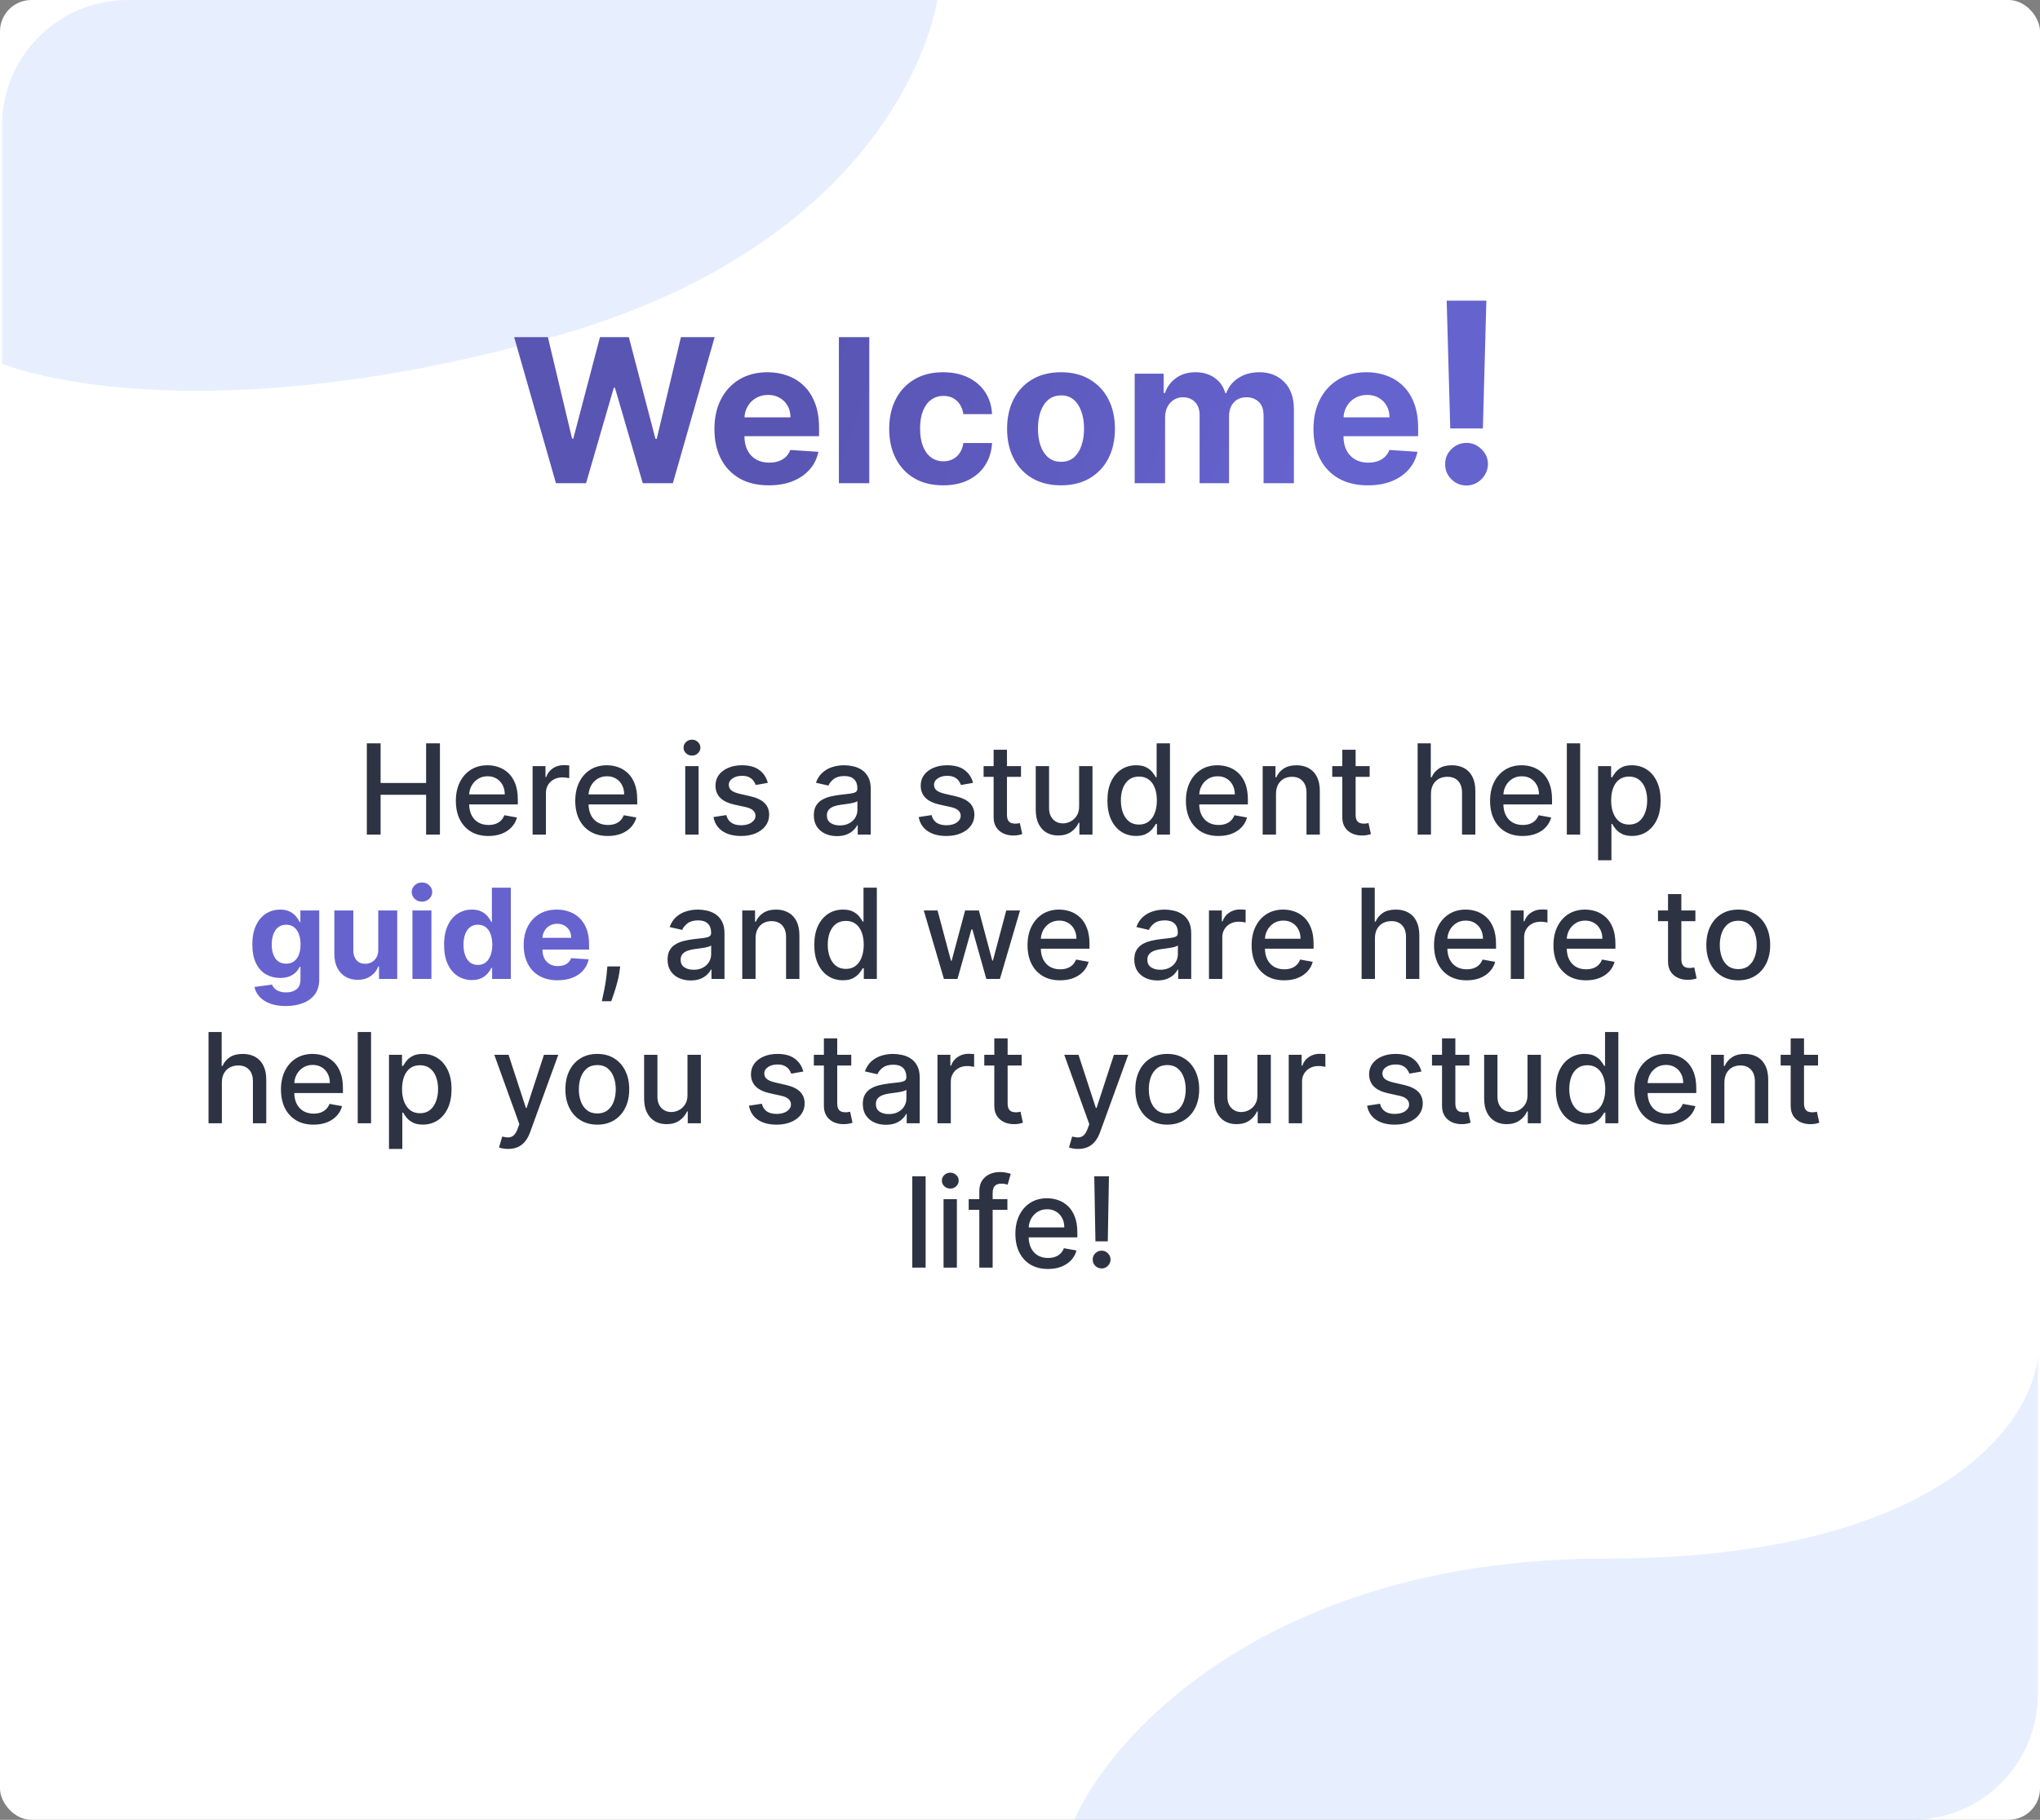 <svg width="325" height="290" viewBox="0 0 325 290" fill="none" xmlns="http://www.w3.org/2000/svg">
<rect x="0" y="0" width="325" height="290" fill="#808080" stroke="none"/>
<rect width="325" height="290" rx="5" fill="white"/>
<path opacity="0.2" fill-rule="evenodd" clip-rule="evenodd" d="M324.665 270.066C324.629 281.048 315.744 289.945 304.767 290H171.145C177.237 276.125 202.685 248.375 255.738 248.375C308.791 248.375 323.795 226.792 324.665 216V270.066Z" fill="#89AFFF"/>
<path opacity="0.2" fill-rule="evenodd" clip-rule="evenodd" d="M149.339 0C147.452 10.542 135.894 40.187 88.278 53.634C42.08 66.68 11.646 62.193 0.329 57.977L0.329 20C0.329 8.954 9.284 1.09491e-05 20.329 1.00856e-05L149.339 0Z" fill="#89AFFF"/>
<path d="M88.57 77L81.911 53.727H87.286L91.138 69.898H91.332L95.582 53.727H100.184L104.422 69.932H104.627L108.479 53.727H113.854L107.195 77H102.4L97.968 61.784H97.786L93.366 77H88.57ZM122.476 77.341C120.681 77.341 119.136 76.977 117.84 76.25C116.552 75.515 115.56 74.477 114.863 73.136C114.166 71.788 113.817 70.193 113.817 68.352C113.817 66.557 114.166 64.981 114.863 63.625C115.56 62.269 116.541 61.212 117.806 60.455C119.079 59.697 120.571 59.318 122.283 59.318C123.435 59.318 124.507 59.504 125.499 59.875C126.499 60.239 127.37 60.788 128.113 61.523C128.863 62.258 129.446 63.182 129.863 64.296C130.279 65.401 130.488 66.697 130.488 68.182V69.511H115.749V66.511H125.931C125.931 65.814 125.779 65.197 125.476 64.659C125.173 64.121 124.753 63.701 124.215 63.398C123.685 63.087 123.067 62.932 122.363 62.932C121.628 62.932 120.976 63.102 120.408 63.443C119.848 63.776 119.408 64.227 119.09 64.796C118.772 65.356 118.609 65.981 118.601 66.671V69.523C118.601 70.386 118.761 71.133 119.079 71.761C119.404 72.39 119.863 72.875 120.454 73.216C121.045 73.557 121.745 73.727 122.556 73.727C123.094 73.727 123.586 73.651 124.033 73.5C124.48 73.349 124.863 73.121 125.181 72.818C125.499 72.515 125.742 72.144 125.908 71.704L130.386 72C130.158 73.076 129.692 74.015 128.988 74.818C128.291 75.614 127.389 76.235 126.283 76.682C125.185 77.121 123.916 77.341 122.476 77.341ZM138.488 53.727V77H133.647V53.727H138.488ZM150.252 77.341C148.464 77.341 146.926 76.962 145.638 76.204C144.358 75.439 143.373 74.379 142.684 73.023C142.002 71.667 141.661 70.106 141.661 68.341C141.661 66.553 142.006 64.985 142.695 63.636C143.392 62.28 144.381 61.224 145.661 60.466C146.941 59.701 148.464 59.318 150.229 59.318C151.752 59.318 153.085 59.595 154.229 60.148C155.373 60.701 156.279 61.477 156.945 62.477C157.612 63.477 157.979 64.651 158.047 66H153.479C153.35 65.129 153.01 64.428 152.457 63.898C151.911 63.36 151.195 63.091 150.309 63.091C149.559 63.091 148.904 63.295 148.343 63.705C147.79 64.106 147.358 64.693 147.047 65.466C146.737 66.239 146.582 67.174 146.582 68.273C146.582 69.386 146.733 70.333 147.036 71.114C147.347 71.894 147.782 72.489 148.343 72.898C148.904 73.307 149.559 73.511 150.309 73.511C150.862 73.511 151.358 73.398 151.797 73.171C152.244 72.943 152.612 72.614 152.9 72.182C153.195 71.742 153.388 71.216 153.479 70.602H158.047C157.972 71.936 157.608 73.11 156.957 74.125C156.313 75.133 155.422 75.921 154.286 76.489C153.15 77.057 151.805 77.341 150.252 77.341ZM169.033 77.341C167.268 77.341 165.742 76.966 164.454 76.216C163.173 75.458 162.185 74.405 161.488 73.057C160.791 71.701 160.442 70.129 160.442 68.341C160.442 66.538 160.791 64.962 161.488 63.614C162.185 62.258 163.173 61.205 164.454 60.455C165.742 59.697 167.268 59.318 169.033 59.318C170.798 59.318 172.321 59.697 173.601 60.455C174.889 61.205 175.882 62.258 176.579 63.614C177.276 64.962 177.624 66.538 177.624 68.341C177.624 70.129 177.276 71.701 176.579 73.057C175.882 74.405 174.889 75.458 173.601 76.216C172.321 76.966 170.798 77.341 169.033 77.341ZM169.056 73.591C169.859 73.591 170.529 73.364 171.067 72.909C171.605 72.447 172.011 71.818 172.283 71.023C172.564 70.227 172.704 69.322 172.704 68.307C172.704 67.292 172.564 66.386 172.283 65.591C172.011 64.796 171.605 64.167 171.067 63.705C170.529 63.242 169.859 63.011 169.056 63.011C168.245 63.011 167.564 63.242 167.011 63.705C166.465 64.167 166.052 64.796 165.772 65.591C165.499 66.386 165.363 67.292 165.363 68.307C165.363 69.322 165.499 70.227 165.772 71.023C166.052 71.818 166.465 72.447 167.011 72.909C167.564 73.364 168.245 73.591 169.056 73.591ZM180.772 77V59.545H185.386V62.625H185.59C185.954 61.602 186.56 60.795 187.408 60.205C188.257 59.614 189.272 59.318 190.454 59.318C191.651 59.318 192.67 59.617 193.511 60.216C194.351 60.807 194.912 61.61 195.192 62.625H195.374C195.73 61.625 196.374 60.826 197.306 60.227C198.245 59.621 199.355 59.318 200.636 59.318C202.264 59.318 203.586 59.837 204.601 60.875C205.624 61.905 206.136 63.367 206.136 65.261V77H201.306V66.216C201.306 65.246 201.048 64.519 200.533 64.034C200.018 63.549 199.374 63.307 198.601 63.307C197.723 63.307 197.037 63.587 196.545 64.148C196.052 64.701 195.806 65.432 195.806 66.341V77H191.113V66.114C191.113 65.258 190.867 64.576 190.374 64.068C189.889 63.561 189.249 63.307 188.454 63.307C187.916 63.307 187.431 63.443 186.999 63.716C186.575 63.981 186.238 64.356 185.988 64.841C185.738 65.318 185.613 65.879 185.613 66.523V77H180.772ZM217.914 77.341C216.118 77.341 214.573 76.977 213.278 76.25C211.99 75.515 210.997 74.477 210.3 73.136C209.603 71.788 209.255 70.193 209.255 68.352C209.255 66.557 209.603 64.981 210.3 63.625C210.997 62.269 211.978 61.212 213.243 60.455C214.516 59.697 216.009 59.318 217.721 59.318C218.872 59.318 219.944 59.504 220.937 59.875C221.937 60.239 222.808 60.788 223.55 61.523C224.3 62.258 224.884 63.182 225.3 64.296C225.717 65.401 225.925 66.697 225.925 68.182V69.511H211.187V66.511H221.368C221.368 65.814 221.217 65.197 220.914 64.659C220.611 64.121 220.19 63.701 219.653 63.398C219.122 63.087 218.505 62.932 217.8 62.932C217.065 62.932 216.414 63.102 215.846 63.443C215.285 63.776 214.846 64.227 214.528 64.796C214.209 65.356 214.046 65.981 214.039 66.671V69.523C214.039 70.386 214.198 71.133 214.516 71.761C214.842 72.39 215.3 72.875 215.891 73.216C216.482 73.557 217.183 73.727 217.993 73.727C218.531 73.727 219.024 73.651 219.471 73.5C219.918 73.349 220.3 73.121 220.618 72.818C220.937 72.515 221.179 72.144 221.346 71.704L225.823 72C225.596 73.076 225.13 74.015 224.425 74.818C223.728 75.614 222.827 76.235 221.721 76.682C220.622 77.121 219.353 77.341 217.914 77.341ZM236.797 47.909L236.243 68.278H231.045L230.476 47.909H236.797ZM233.644 77.369C232.707 77.369 231.902 77.038 231.229 76.375C230.557 75.703 230.225 74.898 230.235 73.96C230.225 73.032 230.557 72.237 231.229 71.574C231.902 70.911 232.707 70.579 233.644 70.579C234.544 70.579 235.334 70.911 236.016 71.574C236.698 72.237 237.044 73.032 237.053 73.96C237.044 74.585 236.878 75.158 236.556 75.679C236.243 76.19 235.832 76.602 235.32 76.915C234.809 77.218 234.25 77.369 233.644 77.369Z" fill="url(#paint0_linear_879_6191)"/>
<path d="M58.44 133V118.455H60.635V124.776H67.886V118.455H70.088V133H67.886V126.658H60.635V133H58.44ZM77.815 133.22C76.74 133.22 75.815 132.991 75.038 132.531C74.266 132.067 73.67 131.416 73.249 130.578C72.832 129.735 72.624 128.748 72.624 127.616C72.624 126.499 72.832 125.514 73.249 124.662C73.67 123.81 74.257 123.144 75.01 122.666C75.767 122.188 76.653 121.949 77.666 121.949C78.282 121.949 78.878 122.051 79.456 122.254C80.034 122.458 80.552 122.777 81.011 123.213C81.471 123.649 81.833 124.214 82.098 124.911C82.363 125.602 82.496 126.442 82.496 127.432V128.185H73.824V126.594H80.415C80.415 126.035 80.301 125.54 80.074 125.109C79.847 124.674 79.527 124.33 79.115 124.08C78.708 123.829 78.23 123.703 77.68 123.703C77.084 123.703 76.563 123.85 76.118 124.143C75.677 124.432 75.337 124.811 75.095 125.28C74.858 125.744 74.74 126.248 74.74 126.793V128.036C74.74 128.765 74.868 129.385 75.124 129.896C75.384 130.408 75.746 130.798 76.21 131.068C76.674 131.333 77.216 131.466 77.837 131.466C78.239 131.466 78.606 131.409 78.938 131.295C79.269 131.177 79.555 131.002 79.797 130.77C80.038 130.538 80.223 130.251 80.351 129.911L82.361 130.273C82.2 130.865 81.911 131.383 81.494 131.828C81.082 132.268 80.564 132.612 79.939 132.858C79.319 133.099 78.611 133.22 77.815 133.22ZM84.852 133V122.091H86.904V123.824H87.018C87.217 123.237 87.567 122.775 88.069 122.439C88.576 122.098 89.149 121.928 89.788 121.928C89.921 121.928 90.077 121.932 90.257 121.942C90.441 121.951 90.586 121.963 90.69 121.977V124.009C90.605 123.985 90.453 123.959 90.235 123.93C90.018 123.897 89.8 123.881 89.582 123.881C89.08 123.881 88.633 123.987 88.24 124.2C87.851 124.409 87.544 124.7 87.316 125.074C87.089 125.443 86.975 125.865 86.975 126.338V133H84.852ZM96.839 133.22C95.764 133.22 94.838 132.991 94.062 132.531C93.29 132.067 92.693 131.416 92.272 130.578C91.855 129.735 91.647 128.748 91.647 127.616C91.647 126.499 91.855 125.514 92.272 124.662C92.693 123.81 93.281 123.144 94.033 122.666C94.791 122.188 95.676 121.949 96.69 121.949C97.305 121.949 97.902 122.051 98.479 122.254C99.057 122.458 99.576 122.777 100.035 123.213C100.494 123.649 100.856 124.214 101.121 124.911C101.387 125.602 101.519 126.442 101.519 127.432V128.185H92.847V126.594H99.438C99.438 126.035 99.325 125.54 99.097 125.109C98.87 124.674 98.55 124.33 98.138 124.08C97.731 123.829 97.253 123.703 96.704 123.703C96.107 123.703 95.586 123.85 95.141 124.143C94.701 124.432 94.36 124.811 94.119 125.28C93.882 125.744 93.763 126.248 93.763 126.793V128.036C93.763 128.765 93.891 129.385 94.147 129.896C94.407 130.408 94.77 130.798 95.234 131.068C95.698 131.333 96.24 131.466 96.86 131.466C97.263 131.466 97.629 131.409 97.961 131.295C98.292 131.177 98.579 131.002 98.82 130.77C99.062 130.538 99.246 130.251 99.374 129.911L101.384 130.273C101.223 130.865 100.934 131.383 100.518 131.828C100.106 132.268 99.587 132.612 98.962 132.858C98.342 133.099 97.634 133.22 96.839 133.22ZM109.168 133V122.091H111.292V133H109.168ZM110.241 120.408C109.871 120.408 109.554 120.285 109.289 120.038C109.029 119.787 108.898 119.489 108.898 119.143C108.898 118.793 109.029 118.495 109.289 118.249C109.554 117.998 109.871 117.872 110.241 117.872C110.61 117.872 110.925 117.998 111.185 118.249C111.45 118.495 111.583 118.793 111.583 119.143C111.583 119.489 111.45 119.787 111.185 120.038C110.925 120.285 110.61 120.408 110.241 120.408ZM122.323 124.754L120.399 125.095C120.318 124.849 120.19 124.615 120.015 124.392C119.845 124.17 119.613 123.987 119.319 123.845C119.026 123.703 118.659 123.632 118.218 123.632C117.617 123.632 117.115 123.767 116.713 124.037C116.31 124.302 116.109 124.645 116.109 125.067C116.109 125.431 116.244 125.725 116.514 125.947C116.784 126.17 117.219 126.352 117.821 126.494L119.554 126.892C120.557 127.124 121.305 127.482 121.798 127.964C122.29 128.447 122.537 129.075 122.537 129.847C122.537 130.5 122.347 131.082 121.968 131.594C121.594 132.1 121.071 132.498 120.399 132.787C119.731 133.076 118.957 133.22 118.076 133.22C116.855 133.22 115.858 132.96 115.086 132.439C114.314 131.913 113.841 131.168 113.666 130.202L115.718 129.889C115.846 130.424 116.109 130.829 116.507 131.104C116.904 131.374 117.423 131.509 118.062 131.509C118.758 131.509 119.314 131.364 119.731 131.075C120.148 130.782 120.356 130.424 120.356 130.003C120.356 129.662 120.228 129.375 119.973 129.143C119.722 128.911 119.336 128.736 118.815 128.618L116.968 128.213C115.95 127.981 115.198 127.612 114.71 127.105C114.227 126.598 113.985 125.957 113.985 125.18C113.985 124.536 114.165 123.973 114.525 123.49C114.885 123.007 115.382 122.631 116.017 122.361C116.651 122.086 117.378 121.949 118.197 121.949C119.376 121.949 120.304 122.205 120.981 122.716C121.658 123.223 122.106 123.902 122.323 124.754ZM133.339 133.241C132.648 133.241 132.023 133.114 131.464 132.858C130.905 132.598 130.463 132.221 130.136 131.729C129.814 131.236 129.653 130.633 129.653 129.918C129.653 129.302 129.771 128.795 130.008 128.398C130.245 128 130.564 127.685 130.967 127.453C131.369 127.221 131.819 127.046 132.316 126.928C132.814 126.809 133.32 126.719 133.836 126.658C134.49 126.582 135.02 126.52 135.427 126.473C135.834 126.421 136.13 126.338 136.315 126.224C136.5 126.111 136.592 125.926 136.592 125.67V125.621C136.592 125 136.417 124.52 136.066 124.179C135.721 123.838 135.205 123.668 134.518 123.668C133.803 123.668 133.24 123.826 132.828 124.143C132.421 124.456 132.139 124.804 131.983 125.188L129.987 124.733C130.224 124.07 130.569 123.535 131.024 123.128C131.483 122.716 132.011 122.418 132.608 122.233C133.204 122.044 133.832 121.949 134.49 121.949C134.925 121.949 135.387 122.001 135.875 122.105C136.367 122.205 136.826 122.389 137.252 122.659C137.683 122.929 138.036 123.315 138.311 123.817C138.585 124.314 138.723 124.96 138.723 125.756V133H136.649V131.509H136.564C136.426 131.783 136.22 132.053 135.946 132.318C135.671 132.583 135.318 132.804 134.887 132.979C134.457 133.154 133.94 133.241 133.339 133.241ZM133.801 131.537C134.388 131.537 134.89 131.421 135.306 131.189C135.728 130.957 136.047 130.654 136.265 130.28C136.488 129.901 136.599 129.496 136.599 129.065V127.659C136.523 127.735 136.376 127.806 136.159 127.872C135.946 127.934 135.702 127.988 135.427 128.036C135.153 128.078 134.885 128.118 134.625 128.156C134.364 128.189 134.146 128.218 133.971 128.241C133.559 128.294 133.183 128.381 132.842 128.504C132.506 128.627 132.236 128.805 132.032 129.037C131.833 129.264 131.734 129.567 131.734 129.946C131.734 130.472 131.928 130.869 132.316 131.139C132.705 131.404 133.199 131.537 133.801 131.537ZM155.019 124.754L153.094 125.095C153.014 124.849 152.886 124.615 152.711 124.392C152.54 124.17 152.308 123.987 152.015 123.845C151.721 123.703 151.354 123.632 150.914 123.632C150.312 123.632 149.81 123.767 149.408 124.037C149.006 124.302 148.804 124.645 148.804 125.067C148.804 125.431 148.939 125.725 149.209 125.947C149.479 126.17 149.915 126.352 150.516 126.494L152.249 126.892C153.253 127.124 154.001 127.482 154.493 127.964C154.986 128.447 155.232 129.075 155.232 129.847C155.232 130.5 155.042 131.082 154.664 131.594C154.29 132.1 153.766 132.498 153.094 132.787C152.426 133.076 151.652 133.22 150.772 133.22C149.55 133.22 148.553 132.96 147.782 132.439C147.01 131.913 146.536 131.168 146.361 130.202L148.414 129.889C148.542 130.424 148.804 130.829 149.202 131.104C149.6 131.374 150.118 131.509 150.757 131.509C151.453 131.509 152.01 131.364 152.426 131.075C152.843 130.782 153.051 130.424 153.051 130.003C153.051 129.662 152.924 129.375 152.668 129.143C152.417 128.911 152.031 128.736 151.51 128.618L149.664 128.213C148.646 127.981 147.893 127.612 147.405 127.105C146.922 126.598 146.681 125.957 146.681 125.18C146.681 124.536 146.861 123.973 147.22 123.49C147.58 123.007 148.077 122.631 148.712 122.361C149.346 122.086 150.073 121.949 150.892 121.949C152.071 121.949 152.999 122.205 153.676 122.716C154.354 123.223 154.801 123.902 155.019 124.754ZM162.659 122.091V123.795H156.7V122.091H162.659ZM158.298 119.477H160.422V129.797C160.422 130.209 160.483 130.519 160.606 130.727C160.73 130.931 160.888 131.071 161.082 131.146C161.281 131.217 161.497 131.253 161.729 131.253C161.899 131.253 162.048 131.241 162.176 131.217C162.304 131.194 162.403 131.175 162.474 131.161L162.858 132.915C162.735 132.962 162.56 133.009 162.332 133.057C162.105 133.109 161.821 133.137 161.48 133.142C160.921 133.152 160.401 133.052 159.918 132.844C159.435 132.635 159.044 132.313 158.746 131.878C158.447 131.442 158.298 130.895 158.298 130.237V119.477ZM171.919 128.476V122.091H174.049V133H171.961V131.111H171.848C171.597 131.693 171.194 132.179 170.64 132.567C170.091 132.95 169.407 133.142 168.588 133.142C167.887 133.142 167.267 132.988 166.727 132.68C166.192 132.368 165.77 131.906 165.463 131.295C165.16 130.685 165.008 129.929 165.008 129.03V122.091H167.132V128.774C167.132 129.518 167.338 130.109 167.75 130.55C168.162 130.99 168.697 131.21 169.355 131.21C169.752 131.21 170.148 131.111 170.541 130.912C170.939 130.713 171.268 130.412 171.528 130.01C171.793 129.607 171.923 129.096 171.919 128.476ZM180.986 133.213C180.106 133.213 179.32 132.988 178.629 132.538C177.942 132.084 177.402 131.437 177.009 130.599C176.621 129.757 176.427 128.746 176.427 127.567C176.427 126.388 176.623 125.379 177.016 124.541C177.414 123.703 177.959 123.062 178.65 122.616C179.341 122.171 180.125 121.949 181.001 121.949C181.678 121.949 182.222 122.062 182.634 122.29C183.051 122.512 183.373 122.773 183.6 123.071C183.832 123.369 184.012 123.632 184.14 123.859H184.268V118.455H186.391V133H184.317V131.303H184.14C184.012 131.535 183.827 131.8 183.586 132.098C183.349 132.396 183.022 132.657 182.606 132.879C182.189 133.102 181.649 133.213 180.986 133.213ZM181.455 131.402C182.066 131.402 182.582 131.241 183.004 130.919C183.43 130.592 183.752 130.14 183.969 129.562C184.192 128.985 184.303 128.312 184.303 127.545C184.303 126.788 184.194 126.125 183.977 125.557C183.759 124.989 183.439 124.546 183.018 124.229C182.596 123.911 182.075 123.753 181.455 123.753C180.816 123.753 180.283 123.919 179.857 124.25C179.431 124.581 179.109 125.034 178.891 125.607C178.678 126.179 178.572 126.826 178.572 127.545C178.572 128.275 178.681 128.93 178.898 129.513C179.116 130.095 179.438 130.557 179.864 130.898C180.295 131.234 180.825 131.402 181.455 131.402ZM194.124 133.22C193.049 133.22 192.123 132.991 191.347 132.531C190.575 132.067 189.979 131.416 189.557 130.578C189.14 129.735 188.932 128.748 188.932 127.616C188.932 126.499 189.14 125.514 189.557 124.662C189.979 123.81 190.566 123.144 191.318 122.666C192.076 122.188 192.961 121.949 193.975 121.949C194.59 121.949 195.187 122.051 195.765 122.254C196.342 122.458 196.861 122.777 197.32 123.213C197.779 123.649 198.141 124.214 198.407 124.911C198.672 125.602 198.804 126.442 198.804 127.432V128.185H190.132V126.594H196.723C196.723 126.035 196.61 125.54 196.382 125.109C196.155 124.674 195.836 124.33 195.424 124.08C195.016 123.829 194.538 123.703 193.989 123.703C193.392 123.703 192.872 123.85 192.426 124.143C191.986 124.432 191.645 124.811 191.404 125.28C191.167 125.744 191.049 126.248 191.049 126.793V128.036C191.049 128.765 191.176 129.385 191.432 129.896C191.693 130.408 192.055 130.798 192.519 131.068C192.983 131.333 193.525 131.466 194.145 131.466C194.548 131.466 194.915 131.409 195.246 131.295C195.577 131.177 195.864 131.002 196.105 130.77C196.347 130.538 196.532 130.251 196.659 129.911L198.669 130.273C198.508 130.865 198.22 131.383 197.803 131.828C197.391 132.268 196.872 132.612 196.247 132.858C195.627 133.099 194.919 133.22 194.124 133.22ZM203.284 126.523V133H201.16V122.091H203.199V123.866H203.334C203.585 123.289 203.978 122.825 204.513 122.474C205.053 122.124 205.732 121.949 206.551 121.949C207.294 121.949 207.946 122.105 208.504 122.418C209.063 122.725 209.496 123.185 209.804 123.795C210.112 124.406 210.266 125.161 210.266 126.061V133H208.142V126.317C208.142 125.526 207.936 124.908 207.524 124.463C207.112 124.013 206.546 123.788 205.827 123.788C205.334 123.788 204.896 123.895 204.513 124.108C204.134 124.321 203.833 124.634 203.611 125.045C203.393 125.453 203.284 125.945 203.284 126.523ZM218.206 122.091V123.795H212.247V122.091H218.206ZM213.845 119.477H215.969V129.797C215.969 130.209 216.03 130.519 216.153 130.727C216.276 130.931 216.435 131.071 216.629 131.146C216.828 131.217 217.044 131.253 217.276 131.253C217.446 131.253 217.595 131.241 217.723 131.217C217.851 131.194 217.95 131.175 218.021 131.161L218.405 132.915C218.282 132.962 218.106 133.009 217.879 133.057C217.652 133.109 217.368 133.137 217.027 133.142C216.468 133.152 215.947 133.052 215.464 132.844C214.981 132.635 214.591 132.313 214.293 131.878C213.994 131.442 213.845 130.895 213.845 130.237V119.477ZM227.972 126.523V133H225.848V118.455H227.943V123.866H228.078C228.334 123.279 228.724 122.813 229.25 122.467C229.776 122.122 230.462 121.949 231.31 121.949C232.058 121.949 232.711 122.103 233.27 122.411C233.833 122.718 234.269 123.178 234.577 123.788C234.889 124.394 235.045 125.152 235.045 126.061V133H232.922V126.317C232.922 125.517 232.716 124.896 232.304 124.456C231.892 124.011 231.319 123.788 230.585 123.788C230.083 123.788 229.633 123.895 229.236 124.108C228.843 124.321 228.533 124.634 228.305 125.045C228.083 125.453 227.972 125.945 227.972 126.523ZM242.581 133.22C241.506 133.22 240.58 132.991 239.804 132.531C239.032 132.067 238.436 131.416 238.014 130.578C237.597 129.735 237.389 128.748 237.389 127.616C237.389 126.499 237.597 125.514 238.014 124.662C238.436 123.81 239.023 123.144 239.776 122.666C240.533 122.188 241.419 121.949 242.432 121.949C243.047 121.949 243.644 122.051 244.222 122.254C244.799 122.458 245.318 122.777 245.777 123.213C246.236 123.649 246.598 124.214 246.864 124.911C247.129 125.602 247.261 126.442 247.261 127.432V128.185H238.589V126.594H245.18C245.18 126.035 245.067 125.54 244.839 125.109C244.612 124.674 244.293 124.33 243.881 124.08C243.473 123.829 242.995 123.703 242.446 123.703C241.849 123.703 241.329 123.85 240.883 124.143C240.443 124.432 240.102 124.811 239.861 125.28C239.624 125.744 239.506 126.248 239.506 126.793V128.036C239.506 128.765 239.633 129.385 239.889 129.896C240.15 130.408 240.512 130.798 240.976 131.068C241.44 131.333 241.982 131.466 242.602 131.466C243.005 131.466 243.372 131.409 243.703 131.295C244.035 131.177 244.321 131.002 244.562 130.77C244.804 130.538 244.989 130.251 245.116 129.911L247.126 130.273C246.965 130.865 246.677 131.383 246.26 131.828C245.848 132.268 245.33 132.612 244.705 132.858C244.084 133.099 243.376 133.22 242.581 133.22ZM251.741 118.455V133H249.617V118.455H251.741ZM254.598 137.091V122.091H256.672V123.859H256.849C256.972 123.632 257.15 123.369 257.382 123.071C257.614 122.773 257.936 122.512 258.348 122.29C258.76 122.062 259.304 121.949 259.981 121.949C260.862 121.949 261.648 122.171 262.339 122.616C263.031 123.062 263.573 123.703 263.966 124.541C264.364 125.379 264.562 126.388 264.562 127.567C264.562 128.746 264.366 129.757 263.973 130.599C263.58 131.437 263.04 132.084 262.354 132.538C261.667 132.988 260.883 133.213 260.003 133.213C259.34 133.213 258.798 133.102 258.376 132.879C257.96 132.657 257.633 132.396 257.396 132.098C257.16 131.8 256.977 131.535 256.849 131.303H256.722V137.091H254.598ZM256.679 127.545C256.679 128.312 256.79 128.985 257.013 129.562C257.235 130.14 257.557 130.592 257.979 130.919C258.4 131.241 258.916 131.402 259.527 131.402C260.161 131.402 260.692 131.234 261.118 130.898C261.544 130.557 261.866 130.095 262.084 129.513C262.306 128.93 262.418 128.275 262.418 127.545C262.418 126.826 262.309 126.179 262.091 125.607C261.878 125.034 261.556 124.581 261.125 124.25C260.699 123.919 260.166 123.753 259.527 123.753C258.911 123.753 258.391 123.911 257.964 124.229C257.543 124.546 257.223 124.989 257.006 125.557C256.788 126.125 256.679 126.788 256.679 127.545ZM98.806 154.011L98.7 154.786C98.629 155.354 98.508 155.946 98.337 156.561C98.172 157.181 97.999 157.757 97.819 158.287C97.644 158.817 97.499 159.239 97.386 159.551H95.88C95.942 159.258 96.027 158.86 96.136 158.358C96.245 157.861 96.351 157.304 96.455 156.689C96.559 156.073 96.638 155.446 96.69 154.807L96.761 154.011H98.806ZM110.038 156.241C109.347 156.241 108.722 156.114 108.163 155.858C107.605 155.598 107.162 155.221 106.835 154.729C106.513 154.236 106.352 153.633 106.352 152.918C106.352 152.302 106.471 151.795 106.707 151.398C106.944 151 107.264 150.685 107.666 150.453C108.069 150.221 108.518 150.046 109.016 149.928C109.513 149.809 110.019 149.719 110.535 149.658C111.189 149.582 111.719 149.52 112.126 149.473C112.534 149.421 112.83 149.338 113.014 149.224C113.199 149.111 113.291 148.926 113.291 148.67V148.621C113.291 148 113.116 147.52 112.766 147.179C112.42 146.838 111.904 146.668 111.217 146.668C110.502 146.668 109.939 146.826 109.527 147.143C109.12 147.456 108.838 147.804 108.682 148.188L106.686 147.733C106.923 147.07 107.268 146.535 107.723 146.128C108.182 145.716 108.71 145.418 109.307 145.233C109.903 145.044 110.531 144.949 111.189 144.949C111.624 144.949 112.086 145.001 112.574 145.105C113.066 145.205 113.526 145.389 113.952 145.659C114.383 145.929 114.735 146.315 115.01 146.817C115.285 147.314 115.422 147.96 115.422 148.756V156H113.348V154.509H113.263C113.125 154.783 112.919 155.053 112.645 155.318C112.37 155.583 112.017 155.804 111.587 155.979C111.156 156.154 110.64 156.241 110.038 156.241ZM110.5 154.537C111.087 154.537 111.589 154.421 112.006 154.189C112.427 153.957 112.747 153.654 112.964 153.28C113.187 152.901 113.298 152.496 113.298 152.065V150.659C113.222 150.735 113.076 150.806 112.858 150.872C112.645 150.934 112.401 150.988 112.126 151.036C111.852 151.078 111.584 151.118 111.324 151.156C111.063 151.189 110.846 151.218 110.67 151.241C110.258 151.294 109.882 151.381 109.541 151.504C109.205 151.627 108.935 151.805 108.731 152.037C108.533 152.264 108.433 152.567 108.433 152.946C108.433 153.472 108.627 153.869 109.016 154.139C109.404 154.404 109.899 154.537 110.5 154.537ZM120.374 149.523V156H118.25V145.091H120.289V146.866H120.424C120.675 146.289 121.068 145.825 121.603 145.474C122.142 145.124 122.822 144.949 123.641 144.949C124.384 144.949 125.035 145.105 125.594 145.418C126.153 145.725 126.586 146.185 126.894 146.795C127.202 147.406 127.355 148.161 127.355 149.061V156H125.232V149.317C125.232 148.526 125.026 147.908 124.614 147.463C124.202 147.013 123.636 146.788 122.917 146.788C122.424 146.788 121.986 146.895 121.603 147.108C121.224 147.321 120.923 147.634 120.701 148.045C120.483 148.453 120.374 148.945 120.374 149.523ZM134.287 156.213C133.407 156.213 132.621 155.988 131.929 155.538C131.243 155.084 130.703 154.437 130.31 153.599C129.922 152.757 129.728 151.746 129.728 150.567C129.728 149.388 129.924 148.379 130.317 147.541C130.715 146.703 131.259 146.062 131.951 145.616C132.642 145.171 133.426 144.949 134.301 144.949C134.979 144.949 135.523 145.062 135.935 145.29C136.352 145.512 136.674 145.773 136.901 146.071C137.133 146.369 137.313 146.632 137.441 146.859H137.568V141.455H139.692V156H137.618V154.303H137.441C137.313 154.535 137.128 154.8 136.887 155.098C136.65 155.396 136.323 155.657 135.907 155.879C135.49 156.102 134.95 156.213 134.287 156.213ZM134.756 154.402C135.367 154.402 135.883 154.241 136.304 153.919C136.73 153.592 137.052 153.14 137.27 152.562C137.493 151.985 137.604 151.312 137.604 150.545C137.604 149.788 137.495 149.125 137.277 148.557C137.059 147.989 136.74 147.546 136.318 147.229C135.897 146.911 135.376 146.753 134.756 146.753C134.117 146.753 133.584 146.919 133.158 147.25C132.732 147.581 132.41 148.034 132.192 148.607C131.979 149.179 131.872 149.826 131.872 150.545C131.872 151.275 131.981 151.93 132.199 152.513C132.417 153.095 132.739 153.557 133.165 153.898C133.596 154.234 134.126 154.402 134.756 154.402ZM150.381 156L147.171 145.091H149.365L151.503 153.102H151.61L153.755 145.091H155.949L158.08 153.067H158.186L160.31 145.091H162.505L159.301 156H157.135L154.919 148.124H154.756L152.54 156H150.381ZM168.89 156.22C167.815 156.22 166.889 155.991 166.113 155.531C165.341 155.067 164.744 154.416 164.323 153.578C163.906 152.735 163.698 151.748 163.698 150.616C163.698 149.499 163.906 148.514 164.323 147.662C164.744 146.81 165.331 146.144 166.084 145.666C166.842 145.188 167.727 144.949 168.74 144.949C169.356 144.949 169.952 145.051 170.53 145.254C171.108 145.458 171.626 145.777 172.086 146.213C172.545 146.649 172.907 147.214 173.172 147.911C173.437 148.602 173.57 149.442 173.57 150.432V151.185H164.898V149.594H171.489C171.489 149.035 171.375 148.54 171.148 148.109C170.921 147.674 170.601 147.33 170.189 147.08C169.782 146.829 169.304 146.703 168.755 146.703C168.158 146.703 167.637 146.85 167.192 147.143C166.752 147.432 166.411 147.811 166.169 148.28C165.933 148.744 165.814 149.248 165.814 149.793V151.036C165.814 151.765 165.942 152.385 166.198 152.896C166.458 153.408 166.82 153.798 167.284 154.068C167.748 154.333 168.291 154.466 168.911 154.466C169.313 154.466 169.68 154.409 170.012 154.295C170.343 154.177 170.63 154.002 170.871 153.77C171.113 153.538 171.297 153.251 171.425 152.911L173.435 153.273C173.274 153.865 172.985 154.383 172.568 154.828C172.157 155.268 171.638 155.612 171.013 155.858C170.393 156.099 169.685 156.22 168.89 156.22ZM184.394 156.241C183.702 156.241 183.077 156.114 182.519 155.858C181.96 155.598 181.517 155.221 181.191 154.729C180.869 154.236 180.708 153.633 180.708 152.918C180.708 152.302 180.826 151.795 181.063 151.398C181.3 151 181.619 150.685 182.022 150.453C182.424 150.221 182.874 150.046 183.371 149.928C183.868 149.809 184.375 149.719 184.891 149.658C185.544 149.582 186.075 149.52 186.482 149.473C186.889 149.421 187.185 149.338 187.37 149.224C187.554 149.111 187.647 148.926 187.647 148.67V148.621C187.647 148 187.471 147.52 187.121 147.179C186.775 146.838 186.259 146.668 185.573 146.668C184.858 146.668 184.294 146.826 183.882 147.143C183.475 147.456 183.193 147.804 183.037 148.188L181.042 147.733C181.278 147.07 181.624 146.535 182.078 146.128C182.538 145.716 183.066 145.418 183.662 145.233C184.259 145.044 184.886 144.949 185.544 144.949C185.98 144.949 186.442 145.001 186.929 145.105C187.422 145.205 187.881 145.389 188.307 145.659C188.738 145.929 189.091 146.315 189.365 146.817C189.64 147.314 189.777 147.96 189.777 148.756V156H187.703V154.509H187.618C187.481 154.783 187.275 155.053 187 155.318C186.726 155.583 186.373 155.804 185.942 155.979C185.511 156.154 184.995 156.241 184.394 156.241ZM184.855 154.537C185.443 154.537 185.944 154.421 186.361 154.189C186.783 153.957 187.102 153.654 187.32 153.28C187.542 152.901 187.654 152.496 187.654 152.065V150.659C187.578 150.735 187.431 150.806 187.213 150.872C187 150.934 186.756 150.988 186.482 151.036C186.207 151.078 185.94 151.118 185.679 151.156C185.419 151.189 185.201 151.218 185.026 151.241C184.614 151.294 184.238 151.381 183.897 151.504C183.56 151.627 183.291 151.805 183.087 152.037C182.888 152.264 182.789 152.567 182.789 152.946C182.789 153.472 182.983 153.869 183.371 154.139C183.759 154.404 184.254 154.537 184.855 154.537ZM192.606 156V145.091H194.658V146.824H194.772C194.971 146.237 195.321 145.775 195.823 145.439C196.33 145.098 196.903 144.928 197.542 144.928C197.674 144.928 197.831 144.932 198.011 144.942C198.195 144.951 198.34 144.963 198.444 144.977V147.009C198.359 146.985 198.207 146.959 197.989 146.93C197.771 146.897 197.554 146.881 197.336 146.881C196.834 146.881 196.387 146.987 195.994 147.2C195.605 147.409 195.298 147.7 195.07 148.074C194.843 148.443 194.729 148.865 194.729 149.338V156H192.606ZM204.593 156.22C203.518 156.22 202.592 155.991 201.816 155.531C201.044 155.067 200.447 154.416 200.026 153.578C199.609 152.735 199.401 151.748 199.401 150.616C199.401 149.499 199.609 148.514 200.026 147.662C200.447 146.81 201.034 146.144 201.787 145.666C202.545 145.188 203.43 144.949 204.443 144.949C205.059 144.949 205.656 145.051 206.233 145.254C206.811 145.458 207.329 145.777 207.789 146.213C208.248 146.649 208.61 147.214 208.875 147.911C209.14 148.602 209.273 149.442 209.273 150.432V151.185H200.601V149.594H207.192C207.192 149.035 207.078 148.54 206.851 148.109C206.624 147.674 206.304 147.33 205.892 147.08C205.485 146.829 205.007 146.703 204.458 146.703C203.861 146.703 203.34 146.85 202.895 147.143C202.455 147.432 202.114 147.811 201.872 148.28C201.636 148.744 201.517 149.248 201.517 149.793V151.036C201.517 151.765 201.645 152.385 201.901 152.896C202.161 153.408 202.524 153.798 202.988 154.068C203.452 154.333 203.994 154.466 204.614 154.466C205.016 154.466 205.383 154.409 205.715 154.295C206.046 154.177 206.333 154.002 206.574 153.77C206.816 153.538 207 153.251 207.128 152.911L209.138 153.273C208.977 153.865 208.688 154.383 208.272 154.828C207.86 155.268 207.341 155.612 206.716 155.858C206.096 156.099 205.388 156.22 204.593 156.22ZM219.046 149.523V156H216.922V141.455H219.017V146.866H219.152C219.408 146.279 219.799 145.813 220.324 145.467C220.85 145.122 221.536 144.949 222.384 144.949C223.132 144.949 223.785 145.103 224.344 145.411C224.908 145.718 225.343 146.178 225.651 146.788C225.963 147.394 226.12 148.152 226.12 149.061V156H223.996V149.317C223.996 148.517 223.79 147.896 223.378 147.456C222.966 147.011 222.393 146.788 221.659 146.788C221.158 146.788 220.708 146.895 220.31 147.108C219.917 147.321 219.607 147.634 219.38 148.045C219.157 148.453 219.046 148.945 219.046 149.523ZM233.655 156.22C232.58 156.22 231.655 155.991 230.878 155.531C230.106 155.067 229.51 154.416 229.088 153.578C228.672 152.735 228.463 151.748 228.463 150.616C228.463 149.499 228.672 148.514 229.088 147.662C229.51 146.81 230.097 146.144 230.85 145.666C231.607 145.188 232.493 144.949 233.506 144.949C234.122 144.949 234.718 145.051 235.296 145.254C235.873 145.458 236.392 145.777 236.851 146.213C237.31 146.649 237.673 147.214 237.938 147.911C238.203 148.602 238.336 149.442 238.336 150.432V151.185H229.664V149.594H236.255C236.255 149.035 236.141 148.54 235.914 148.109C235.686 147.674 235.367 147.33 234.955 147.08C234.548 146.829 234.069 146.703 233.52 146.703C232.924 146.703 232.403 146.85 231.958 147.143C231.517 147.432 231.176 147.811 230.935 148.28C230.698 148.744 230.58 149.248 230.58 149.793V151.036C230.58 151.765 230.708 152.385 230.963 152.896C231.224 153.408 231.586 153.798 232.05 154.068C232.514 154.333 233.056 154.466 233.676 154.466C234.079 154.466 234.446 154.409 234.777 154.295C235.109 154.177 235.395 154.002 235.637 153.77C235.878 153.538 236.063 153.251 236.191 152.911L238.201 153.273C238.04 153.865 237.751 154.383 237.334 154.828C236.922 155.268 236.404 155.612 235.779 155.858C235.158 156.099 234.451 156.22 233.655 156.22ZM240.692 156V145.091H242.744V146.824H242.858C243.057 146.237 243.407 145.775 243.909 145.439C244.416 145.098 244.989 144.928 245.628 144.928C245.76 144.928 245.917 144.932 246.097 144.942C246.281 144.951 246.426 144.963 246.53 144.977V147.009C246.445 146.985 246.293 146.959 246.075 146.93C245.857 146.897 245.64 146.881 245.422 146.881C244.92 146.881 244.472 146.987 244.08 147.2C243.691 147.409 243.383 147.7 243.156 148.074C242.929 148.443 242.815 148.865 242.815 149.338V156H240.692ZM252.679 156.22C251.604 156.22 250.678 155.991 249.902 155.531C249.13 155.067 248.533 154.416 248.112 153.578C247.695 152.735 247.487 151.748 247.487 150.616C247.487 149.499 247.695 148.514 248.112 147.662C248.533 146.81 249.12 146.144 249.873 145.666C250.631 145.188 251.516 144.949 252.529 144.949C253.145 144.949 253.742 145.051 254.319 145.254C254.897 145.458 255.415 145.777 255.875 146.213C256.334 146.649 256.696 147.214 256.961 147.911C257.226 148.602 257.359 149.442 257.359 150.432V151.185H248.687V149.594H255.278C255.278 149.035 255.164 148.54 254.937 148.109C254.71 147.674 254.39 147.33 253.978 147.08C253.571 146.829 253.093 146.703 252.544 146.703C251.947 146.703 251.426 146.85 250.981 147.143C250.541 147.432 250.2 147.811 249.958 148.28C249.722 148.744 249.603 149.248 249.603 149.793V151.036C249.603 151.765 249.731 152.385 249.987 152.896C250.247 153.408 250.609 153.798 251.073 154.068C251.537 154.333 252.08 154.466 252.7 154.466C253.102 154.466 253.469 154.409 253.801 154.295C254.132 154.177 254.419 154.002 254.66 153.77C254.902 153.538 255.086 153.251 255.214 152.911L257.224 153.273C257.063 153.865 256.774 154.383 256.358 154.828C255.946 155.268 255.427 155.612 254.802 155.858C254.182 156.099 253.474 156.22 252.679 156.22ZM270.1 145.091V146.795H264.142V145.091H270.1ZM265.74 142.477H267.863V152.797C267.863 153.209 267.925 153.519 268.048 153.727C268.171 153.931 268.33 154.071 268.524 154.146C268.723 154.217 268.938 154.253 269.17 154.253C269.341 154.253 269.49 154.241 269.617 154.217C269.745 154.194 269.845 154.175 269.916 154.161L270.299 155.915C270.176 155.962 270.001 156.009 269.774 156.057C269.546 156.109 269.262 156.137 268.921 156.142C268.363 156.152 267.842 156.052 267.359 155.844C266.876 155.635 266.485 155.313 266.187 154.878C265.889 154.442 265.74 153.895 265.74 153.237V142.477ZM276.928 156.22C275.905 156.22 275.012 155.986 274.25 155.517C273.488 155.048 272.896 154.393 272.474 153.55C272.053 152.707 271.842 151.722 271.842 150.595C271.842 149.464 272.053 148.474 272.474 147.626C272.896 146.779 273.488 146.121 274.25 145.652C275.012 145.183 275.905 144.949 276.928 144.949C277.95 144.949 278.843 145.183 279.605 145.652C280.367 146.121 280.959 146.779 281.381 147.626C281.802 148.474 282.013 149.464 282.013 150.595C282.013 151.722 281.802 152.707 281.381 153.55C280.959 154.393 280.367 155.048 279.605 155.517C278.843 155.986 277.95 156.22 276.928 156.22ZM276.935 154.438C277.597 154.438 278.147 154.262 278.582 153.912C279.018 153.562 279.34 153.095 279.548 152.513C279.761 151.93 279.868 151.289 279.868 150.588C279.868 149.892 279.761 149.253 279.548 148.67C279.34 148.083 279.018 147.612 278.582 147.257C278.147 146.902 277.597 146.724 276.935 146.724C276.267 146.724 275.713 146.902 275.273 147.257C274.837 147.612 274.513 148.083 274.3 148.67C274.091 149.253 273.987 149.892 273.987 150.588C273.987 151.289 274.091 151.93 274.3 152.513C274.513 153.095 274.837 153.562 275.273 153.912C275.713 154.262 276.267 154.438 276.935 154.438ZM35.345 172.523V179H33.221V164.455H35.316V169.866H35.451C35.707 169.279 36.097 168.813 36.623 168.467C37.149 168.122 37.835 167.949 38.683 167.949C39.431 167.949 40.084 168.103 40.643 168.411C41.206 168.718 41.642 169.178 41.95 169.788C42.262 170.394 42.419 171.152 42.419 172.061V179H40.295V172.317C40.295 171.517 40.089 170.896 39.677 170.456C39.265 170.011 38.692 169.788 37.958 169.788C37.456 169.788 37.007 169.895 36.609 170.108C36.216 170.321 35.906 170.634 35.678 171.045C35.456 171.453 35.345 171.945 35.345 172.523ZM49.954 179.22C48.879 179.22 47.953 178.991 47.177 178.531C46.405 178.067 45.809 177.416 45.387 176.578C44.971 175.735 44.762 174.748 44.762 173.616C44.762 172.499 44.971 171.514 45.387 170.662C45.809 169.81 46.396 169.144 47.149 168.666C47.906 168.188 48.792 167.949 49.805 167.949C50.42 167.949 51.017 168.051 51.595 168.254C52.172 168.458 52.691 168.777 53.15 169.213C53.609 169.649 53.971 170.214 54.237 170.911C54.502 171.602 54.634 172.442 54.634 173.432V174.185H45.962V172.594H52.553C52.553 172.035 52.44 171.54 52.212 171.109C51.985 170.674 51.666 170.33 51.254 170.08C50.846 169.829 50.368 169.703 49.819 169.703C49.222 169.703 48.702 169.85 48.257 170.143C47.816 170.432 47.475 170.811 47.234 171.28C46.997 171.744 46.879 172.248 46.879 172.793V174.036C46.879 174.765 47.007 175.385 47.262 175.896C47.523 176.408 47.885 176.798 48.349 177.068C48.813 177.333 49.355 177.466 49.975 177.466C50.378 177.466 50.745 177.409 51.076 177.295C51.408 177.177 51.694 177.002 51.935 176.77C52.177 176.538 52.362 176.251 52.489 175.911L54.499 176.273C54.338 176.865 54.05 177.383 53.633 177.828C53.221 178.268 52.703 178.612 52.078 178.858C51.457 179.099 50.749 179.22 49.954 179.22ZM59.114 164.455V179H56.99V164.455H59.114ZM61.971 183.091V168.091H64.045V169.859H64.222C64.346 169.632 64.523 169.369 64.755 169.071C64.987 168.773 65.309 168.512 65.721 168.29C66.133 168.062 66.677 167.949 67.355 167.949C68.235 167.949 69.021 168.171 69.713 168.616C70.404 169.062 70.946 169.703 71.339 170.541C71.737 171.379 71.936 172.388 71.936 173.567C71.936 174.746 71.739 175.757 71.346 176.599C70.953 177.437 70.413 178.084 69.727 178.538C69.04 178.988 68.257 179.213 67.376 179.213C66.713 179.213 66.171 179.102 65.749 178.879C65.333 178.657 65.006 178.396 64.769 178.098C64.533 177.8 64.35 177.535 64.222 177.303H64.095V183.091H61.971ZM64.052 173.545C64.052 174.312 64.163 174.985 64.386 175.562C64.608 176.14 64.93 176.592 65.352 176.919C65.773 177.241 66.289 177.402 66.9 177.402C67.534 177.402 68.065 177.234 68.491 176.898C68.917 176.557 69.239 176.095 69.457 175.513C69.679 174.93 69.791 174.275 69.791 173.545C69.791 172.826 69.682 172.179 69.464 171.607C69.251 171.034 68.929 170.581 68.498 170.25C68.072 169.919 67.539 169.753 66.9 169.753C66.284 169.753 65.764 169.911 65.338 170.229C64.916 170.546 64.597 170.989 64.379 171.557C64.161 172.125 64.052 172.788 64.052 173.545ZM80.95 183.091C80.633 183.091 80.344 183.065 80.084 183.013C79.823 182.965 79.629 182.913 79.501 182.857L80.013 181.116C80.401 181.221 80.746 181.266 81.049 181.251C81.353 181.237 81.62 181.124 81.852 180.911C82.089 180.697 82.297 180.349 82.477 179.866L82.74 179.142L78.748 168.091H81.021L83.784 176.557H83.897L86.66 168.091H88.94L84.444 180.456C84.236 181.024 83.971 181.505 83.649 181.898C83.327 182.295 82.943 182.594 82.498 182.793C82.053 182.991 81.537 183.091 80.95 183.091ZM95.16 179.22C94.137 179.22 93.245 178.986 92.482 178.517C91.72 178.048 91.128 177.393 90.707 176.55C90.285 175.707 90.075 174.722 90.075 173.595C90.075 172.464 90.285 171.474 90.707 170.626C91.128 169.779 91.72 169.121 92.482 168.652C93.245 168.183 94.137 167.949 95.16 167.949C96.183 167.949 97.075 168.183 97.838 168.652C98.6 169.121 99.192 169.779 99.613 170.626C100.034 171.474 100.245 172.464 100.245 173.595C100.245 174.722 100.034 175.707 99.613 176.55C99.192 177.393 98.6 178.048 97.838 178.517C97.075 178.986 96.183 179.22 95.16 179.22ZM95.167 177.438C95.83 177.438 96.379 177.262 96.815 176.912C97.25 176.562 97.572 176.095 97.781 175.513C97.994 174.93 98.1 174.289 98.1 173.588C98.1 172.892 97.994 172.253 97.781 171.67C97.572 171.083 97.25 170.612 96.815 170.257C96.379 169.902 95.83 169.724 95.167 169.724C94.499 169.724 93.945 169.902 93.505 170.257C93.07 170.612 92.745 171.083 92.532 171.67C92.324 172.253 92.22 172.892 92.22 173.588C92.22 174.289 92.324 174.93 92.532 175.513C92.745 176.095 93.07 176.562 93.505 176.912C93.945 177.262 94.499 177.438 95.167 177.438ZM109.526 174.476V168.091H111.657V179H109.569V177.111H109.455C109.204 177.693 108.802 178.179 108.248 178.567C107.698 178.95 107.014 179.142 106.195 179.142C105.494 179.142 104.874 178.988 104.334 178.68C103.799 178.368 103.378 177.906 103.07 177.295C102.767 176.685 102.616 175.929 102.616 175.03V168.091H104.739V174.774C104.739 175.518 104.945 176.109 105.357 176.55C105.769 176.99 106.304 177.21 106.962 177.21C107.36 177.21 107.755 177.111 108.148 176.912C108.546 176.713 108.875 176.412 109.135 176.01C109.401 175.607 109.531 175.096 109.526 174.476ZM127.978 170.754L126.053 171.095C125.973 170.849 125.845 170.615 125.67 170.392C125.499 170.17 125.267 169.987 124.974 169.845C124.68 169.703 124.313 169.632 123.873 169.632C123.271 169.632 122.769 169.767 122.367 170.037C121.965 170.302 121.763 170.645 121.763 171.067C121.763 171.431 121.898 171.725 122.168 171.947C122.438 172.17 122.874 172.352 123.475 172.494L125.208 172.892C126.212 173.124 126.96 173.482 127.452 173.964C127.945 174.447 128.191 175.075 128.191 175.847C128.191 176.5 128.001 177.082 127.623 177.594C127.249 178.1 126.725 178.498 126.053 178.787C125.385 179.076 124.611 179.22 123.731 179.22C122.509 179.22 121.512 178.96 120.741 178.439C119.969 177.913 119.495 177.168 119.32 176.202L121.373 175.889C121.5 176.424 121.763 176.829 122.161 177.104C122.559 177.374 123.077 177.509 123.716 177.509C124.412 177.509 124.969 177.364 125.385 177.075C125.802 176.782 126.01 176.424 126.01 176.003C126.01 175.662 125.883 175.375 125.627 175.143C125.376 174.911 124.99 174.736 124.469 174.618L122.623 174.213C121.605 173.981 120.852 173.612 120.364 173.105C119.881 172.598 119.64 171.957 119.64 171.18C119.64 170.536 119.82 169.973 120.179 169.49C120.539 169.007 121.036 168.631 121.671 168.361C122.305 168.086 123.032 167.949 123.851 167.949C125.03 167.949 125.958 168.205 126.635 168.716C127.313 169.223 127.76 169.902 127.978 170.754ZM135.618 168.091V169.795H129.659V168.091H135.618ZM131.257 165.477H133.381V175.797C133.381 176.209 133.442 176.519 133.565 176.727C133.689 176.931 133.847 177.071 134.041 177.146C134.24 177.217 134.456 177.253 134.688 177.253C134.858 177.253 135.007 177.241 135.135 177.217C135.263 177.194 135.362 177.175 135.433 177.161L135.817 178.915C135.694 178.962 135.519 179.009 135.291 179.057C135.064 179.109 134.78 179.137 134.439 179.142C133.88 179.152 133.36 179.052 132.877 178.844C132.394 178.635 132.003 178.313 131.705 177.878C131.406 177.442 131.257 176.895 131.257 176.237V165.477ZM141.142 179.241C140.451 179.241 139.826 179.114 139.267 178.858C138.708 178.598 138.265 178.221 137.939 177.729C137.617 177.236 137.456 176.633 137.456 175.918C137.456 175.302 137.574 174.795 137.811 174.398C138.048 174 138.367 173.685 138.77 173.453C139.172 173.221 139.622 173.046 140.119 172.928C140.616 172.809 141.123 172.719 141.639 172.658C142.292 172.582 142.823 172.52 143.23 172.473C143.637 172.421 143.933 172.338 144.118 172.224C144.302 172.111 144.395 171.926 144.395 171.67V171.621C144.395 171 144.219 170.52 143.869 170.179C143.523 169.838 143.007 169.668 142.321 169.668C141.606 169.668 141.042 169.826 140.63 170.143C140.223 170.456 139.942 170.804 139.785 171.188L137.79 170.733C138.026 170.07 138.372 169.535 138.826 169.128C139.286 168.716 139.814 168.418 140.41 168.233C141.007 168.044 141.634 167.949 142.292 167.949C142.728 167.949 143.19 168.001 143.677 168.105C144.17 168.205 144.629 168.389 145.055 168.659C145.486 168.929 145.839 169.315 146.113 169.817C146.388 170.314 146.525 170.96 146.525 171.756V179H144.451V177.509H144.366C144.229 177.783 144.023 178.053 143.748 178.318C143.474 178.583 143.121 178.804 142.69 178.979C142.259 179.154 141.743 179.241 141.142 179.241ZM141.603 177.537C142.191 177.537 142.692 177.421 143.109 177.189C143.531 176.957 143.85 176.654 144.068 176.28C144.29 175.901 144.402 175.496 144.402 175.065V173.659C144.326 173.735 144.179 173.806 143.961 173.872C143.748 173.934 143.505 173.988 143.23 174.036C142.955 174.078 142.688 174.118 142.427 174.156C142.167 174.189 141.949 174.218 141.774 174.241C141.362 174.294 140.986 174.381 140.645 174.504C140.308 174.627 140.039 174.805 139.835 175.037C139.636 175.264 139.537 175.567 139.537 175.946C139.537 176.472 139.731 176.869 140.119 177.139C140.507 177.404 141.002 177.537 141.603 177.537ZM149.354 179V168.091H151.406V169.824H151.52C151.719 169.237 152.069 168.775 152.571 168.439C153.078 168.098 153.651 167.928 154.29 167.928C154.422 167.928 154.579 167.932 154.759 167.942C154.943 167.951 155.088 167.963 155.192 167.977V170.009C155.107 169.985 154.955 169.959 154.737 169.93C154.52 169.897 154.302 169.881 154.084 169.881C153.582 169.881 153.135 169.987 152.742 170.2C152.353 170.409 152.046 170.7 151.818 171.074C151.591 171.443 151.477 171.865 151.477 172.338V179H149.354ZM162.766 168.091V169.795H156.808V168.091H162.766ZM158.406 165.477H160.529V175.797C160.529 176.209 160.591 176.519 160.714 176.727C160.837 176.931 160.996 177.071 161.19 177.146C161.389 177.217 161.604 177.253 161.836 177.253C162.007 177.253 162.156 177.241 162.284 177.217C162.411 177.194 162.511 177.175 162.582 177.161L162.965 178.915C162.842 178.962 162.667 179.009 162.44 179.057C162.212 179.109 161.928 179.137 161.587 179.142C161.029 179.152 160.508 179.052 160.025 178.844C159.542 178.635 159.151 178.313 158.853 177.878C158.555 177.442 158.406 176.895 158.406 176.237V165.477ZM171.751 183.091C171.434 183.091 171.145 183.065 170.884 183.013C170.624 182.965 170.43 182.913 170.302 182.857L170.813 181.116C171.202 181.221 171.547 181.266 171.85 181.251C172.153 181.237 172.421 181.124 172.653 180.911C172.89 180.697 173.098 180.349 173.278 179.866L173.541 179.142L169.549 168.091H171.822L174.585 176.557H174.698L177.461 168.091H179.741L175.245 180.456C175.037 181.024 174.772 181.505 174.45 181.898C174.128 182.295 173.744 182.594 173.299 182.793C172.854 182.991 172.338 183.091 171.751 183.091ZM185.961 179.22C184.938 179.22 184.045 178.986 183.283 178.517C182.521 178.048 181.929 177.393 181.508 176.55C181.086 175.707 180.875 174.722 180.875 173.595C180.875 172.464 181.086 171.474 181.508 170.626C181.929 169.779 182.521 169.121 183.283 168.652C184.045 168.183 184.938 167.949 185.961 167.949C186.983 167.949 187.876 168.183 188.638 168.652C189.401 169.121 189.992 169.779 190.414 170.626C190.835 171.474 191.046 172.464 191.046 173.595C191.046 174.722 190.835 175.707 190.414 176.55C189.992 177.393 189.401 178.048 188.638 178.517C187.876 178.986 186.983 179.22 185.961 179.22ZM185.968 177.438C186.631 177.438 187.18 177.262 187.616 176.912C188.051 176.562 188.373 176.095 188.581 175.513C188.795 174.93 188.901 174.289 188.901 173.588C188.901 172.892 188.795 172.253 188.581 171.67C188.373 171.083 188.051 170.612 187.616 170.257C187.18 169.902 186.631 169.724 185.968 169.724C185.3 169.724 184.746 169.902 184.306 170.257C183.87 170.612 183.546 171.083 183.333 171.67C183.125 172.253 183.02 172.892 183.02 173.588C183.02 174.289 183.125 174.93 183.333 175.513C183.546 176.095 183.87 176.562 184.306 176.912C184.746 177.262 185.3 177.438 185.968 177.438ZM200.327 174.476V168.091H202.458V179H200.369V177.111H200.256C200.005 177.693 199.602 178.179 199.048 178.567C198.499 178.95 197.815 179.142 196.996 179.142C196.295 179.142 195.675 178.988 195.135 178.68C194.6 178.368 194.179 177.906 193.871 177.295C193.568 176.685 193.416 175.929 193.416 175.03V168.091H195.54V174.774C195.54 175.518 195.746 176.109 196.158 176.55C196.57 176.99 197.105 177.21 197.763 177.21C198.161 177.21 198.556 177.111 198.949 176.912C199.347 176.713 199.676 176.412 199.936 176.01C200.201 175.607 200.332 175.096 200.327 174.476ZM205.311 179V168.091H207.363V169.824H207.477C207.676 169.237 208.026 168.775 208.528 168.439C209.035 168.098 209.608 167.928 210.247 167.928C210.38 167.928 210.536 167.932 210.716 167.942C210.9 167.951 211.045 167.963 211.149 167.977V170.009C211.064 169.985 210.912 169.959 210.694 169.93C210.477 169.897 210.259 169.881 210.041 169.881C209.539 169.881 209.092 169.987 208.699 170.2C208.31 170.409 208.003 170.7 207.775 171.074C207.548 171.443 207.434 171.865 207.434 172.338V179H205.311ZM226.454 170.754L224.53 171.095C224.449 170.849 224.321 170.615 224.146 170.392C223.976 170.17 223.744 169.987 223.45 169.845C223.157 169.703 222.79 169.632 222.349 169.632C221.748 169.632 221.246 169.767 220.844 170.037C220.441 170.302 220.24 170.645 220.24 171.067C220.24 171.431 220.375 171.725 220.645 171.947C220.915 172.17 221.35 172.352 221.951 172.494L223.684 172.892C224.688 173.124 225.436 173.482 225.929 173.964C226.421 174.447 226.667 175.075 226.667 175.847C226.667 176.5 226.478 177.082 226.099 177.594C225.725 178.1 225.202 178.498 224.53 178.787C223.862 179.076 223.088 179.22 222.207 179.22C220.986 179.22 219.989 178.96 219.217 178.439C218.445 177.913 217.972 177.168 217.797 176.202L219.849 175.889C219.977 176.424 220.24 176.829 220.638 177.104C221.035 177.374 221.554 177.509 222.193 177.509C222.889 177.509 223.445 177.364 223.862 177.075C224.279 176.782 224.487 176.424 224.487 176.003C224.487 175.662 224.359 175.375 224.103 175.143C223.853 174.911 223.467 174.736 222.946 174.618L221.099 174.213C220.081 173.981 219.328 173.612 218.841 173.105C218.358 172.598 218.116 171.957 218.116 171.18C218.116 170.536 218.296 169.973 218.656 169.49C219.016 169.007 219.513 168.631 220.148 168.361C220.782 168.086 221.509 167.949 222.328 167.949C223.507 167.949 224.435 168.205 225.112 168.716C225.789 169.223 226.237 169.902 226.454 170.754ZM234.095 168.091V169.795H228.136V168.091H234.095ZM229.734 165.477H231.857V175.797C231.857 176.209 231.919 176.519 232.042 176.727C232.165 176.931 232.324 177.071 232.518 177.146C232.717 177.217 232.932 177.253 233.164 177.253C233.335 177.253 233.484 177.241 233.612 177.217C233.739 177.194 233.839 177.175 233.91 177.161L234.293 178.915C234.17 178.962 233.995 179.009 233.768 179.057C233.541 179.109 233.257 179.137 232.916 179.142C232.357 179.152 231.836 179.052 231.353 178.844C230.87 178.635 230.48 178.313 230.181 177.878C229.883 177.442 229.734 176.895 229.734 176.237V165.477ZM243.354 174.476V168.091H245.485V179H243.397V177.111H243.283C243.032 177.693 242.63 178.179 242.076 178.567C241.527 178.95 240.842 179.142 240.023 179.142C239.322 179.142 238.702 178.988 238.162 178.68C237.627 178.368 237.206 177.906 236.898 177.295C236.595 176.685 236.444 175.929 236.444 175.03V168.091H238.567V174.774C238.567 175.518 238.773 176.109 239.185 176.55C239.597 176.99 240.132 177.21 240.79 177.21C241.188 177.21 241.583 177.111 241.976 176.912C242.374 176.713 242.703 176.412 242.964 176.01C243.229 175.607 243.359 175.096 243.354 174.476ZM252.422 179.213C251.541 179.213 250.755 178.988 250.064 178.538C249.378 178.084 248.838 177.437 248.445 176.599C248.056 175.757 247.862 174.746 247.862 173.567C247.862 172.388 248.059 171.379 248.452 170.541C248.85 169.703 249.394 169.062 250.085 168.616C250.777 168.171 251.56 167.949 252.436 167.949C253.113 167.949 253.658 168.062 254.07 168.29C254.486 168.512 254.808 168.773 255.036 169.071C255.268 169.369 255.448 169.632 255.575 169.859H255.703V164.455H257.827V179H255.753V177.303H255.575C255.448 177.535 255.263 177.8 255.021 178.098C254.785 178.396 254.458 178.657 254.041 178.879C253.625 179.102 253.085 179.213 252.422 179.213ZM252.891 177.402C253.502 177.402 254.018 177.241 254.439 176.919C254.865 176.592 255.187 176.14 255.405 175.562C255.628 174.985 255.739 174.312 255.739 173.545C255.739 172.788 255.63 172.125 255.412 171.557C255.194 170.989 254.875 170.546 254.453 170.229C254.032 169.911 253.511 169.753 252.891 169.753C252.252 169.753 251.719 169.919 251.293 170.25C250.867 170.581 250.545 171.034 250.327 171.607C250.114 172.179 250.007 172.826 250.007 173.545C250.007 174.275 250.116 174.93 250.334 175.513C250.552 176.095 250.874 176.557 251.3 176.898C251.731 177.234 252.261 177.402 252.891 177.402ZM265.559 179.22C264.485 179.22 263.559 178.991 262.782 178.531C262.011 178.067 261.414 177.416 260.993 176.578C260.576 175.735 260.368 174.748 260.368 173.616C260.368 172.499 260.576 171.514 260.993 170.662C261.414 169.81 262.001 169.144 262.754 168.666C263.512 168.188 264.397 167.949 265.41 167.949C266.026 167.949 266.622 168.051 267.2 168.254C267.778 168.458 268.296 168.777 268.755 169.213C269.215 169.649 269.577 170.214 269.842 170.911C270.107 171.602 270.24 172.442 270.24 173.432V174.185H261.568V172.594H268.159C268.159 172.035 268.045 171.54 267.818 171.109C267.591 170.674 267.271 170.33 266.859 170.08C266.452 169.829 265.974 169.703 265.424 169.703C264.828 169.703 264.307 169.85 263.862 170.143C263.422 170.432 263.081 170.811 262.839 171.28C262.603 171.744 262.484 172.248 262.484 172.793V174.036C262.484 174.765 262.612 175.385 262.868 175.896C263.128 176.408 263.49 176.798 263.954 177.068C264.418 177.333 264.96 177.466 265.581 177.466C265.983 177.466 266.35 177.409 266.682 177.295C267.013 177.177 267.299 177.002 267.541 176.77C267.782 176.538 267.967 176.251 268.095 175.911L270.105 176.273C269.944 176.865 269.655 177.383 269.238 177.828C268.826 178.268 268.308 178.612 267.683 178.858C267.063 179.099 266.355 179.22 265.559 179.22ZM274.72 172.523V179H272.596V168.091H274.634V169.866H274.769C275.02 169.289 275.413 168.825 275.948 168.474C276.488 168.124 277.168 167.949 277.987 167.949C278.73 167.949 279.381 168.105 279.94 168.418C280.498 168.725 280.932 169.185 281.239 169.795C281.547 170.406 281.701 171.161 281.701 172.061V179H279.578V172.317C279.578 171.526 279.372 170.908 278.96 170.463C278.548 170.013 277.982 169.788 277.262 169.788C276.77 169.788 276.332 169.895 275.948 170.108C275.569 170.321 275.269 170.634 275.046 171.045C274.828 171.453 274.72 171.945 274.72 172.523ZM289.641 168.091V169.795H283.683V168.091H289.641ZM285.281 165.477H287.404V175.797C287.404 176.209 287.466 176.519 287.589 176.727C287.712 176.931 287.871 177.071 288.065 177.146C288.264 177.217 288.479 177.253 288.711 177.253C288.882 177.253 289.031 177.241 289.159 177.217C289.286 177.194 289.386 177.175 289.457 177.161L289.84 178.915C289.717 178.962 289.542 179.009 289.315 179.057C289.087 179.109 288.803 179.137 288.462 179.142C287.904 179.152 287.383 179.052 286.9 178.844C286.417 178.635 286.026 178.313 285.728 177.878C285.43 177.442 285.281 176.895 285.281 176.237V165.477ZM147.464 187.455V202H145.34V187.455H147.464ZM150.321 202V191.091H152.444V202H150.321ZM151.393 189.408C151.024 189.408 150.707 189.285 150.441 189.038C150.181 188.787 150.051 188.489 150.051 188.143C150.051 187.793 150.181 187.495 150.441 187.249C150.707 186.998 151.024 186.872 151.393 186.872C151.762 186.872 152.077 186.998 152.338 187.249C152.603 187.495 152.735 187.793 152.735 188.143C152.735 188.489 152.603 188.787 152.338 189.038C152.077 189.285 151.762 189.408 151.393 189.408ZM160.493 191.091V192.795H154.328V191.091H160.493ZM156.018 202V189.827C156.018 189.145 156.168 188.579 156.466 188.129C156.764 187.675 157.16 187.336 157.652 187.114C158.144 186.886 158.679 186.773 159.257 186.773C159.683 186.773 160.048 186.808 160.351 186.879C160.654 186.946 160.879 187.007 161.026 187.064L160.528 188.783C160.429 188.754 160.301 188.721 160.145 188.683C159.989 188.641 159.799 188.619 159.577 188.619C159.061 188.619 158.691 188.747 158.469 189.003C158.251 189.259 158.142 189.628 158.142 190.111V202H156.018ZM166.956 202.22C165.881 202.22 164.955 201.991 164.179 201.531C163.407 201.067 162.811 200.416 162.389 199.578C161.972 198.735 161.764 197.748 161.764 196.616C161.764 195.499 161.972 194.514 162.389 193.662C162.811 192.81 163.398 192.144 164.151 191.666C164.908 191.188 165.794 190.949 166.807 190.949C167.422 190.949 168.019 191.051 168.597 191.254C169.174 191.458 169.693 191.777 170.152 192.213C170.611 192.649 170.973 193.214 171.239 193.911C171.504 194.602 171.636 195.442 171.636 196.432V197.185H162.964V195.594H169.555C169.555 195.035 169.442 194.54 169.214 194.109C168.987 193.674 168.668 193.33 168.256 193.08C167.848 192.829 167.37 192.703 166.821 192.703C166.224 192.703 165.704 192.85 165.258 193.143C164.818 193.432 164.477 193.811 164.236 194.28C163.999 194.744 163.881 195.248 163.881 195.793V197.036C163.881 197.765 164.008 198.385 164.264 198.896C164.525 199.408 164.887 199.798 165.351 200.068C165.815 200.333 166.357 200.466 166.977 200.466C167.38 200.466 167.747 200.409 168.078 200.295C168.41 200.177 168.696 200.002 168.937 199.77C169.179 199.538 169.364 199.251 169.491 198.911L171.501 199.273C171.34 199.865 171.052 200.383 170.635 200.828C170.223 201.268 169.705 201.612 169.08 201.858C168.459 202.099 167.751 202.22 166.956 202.22ZM176.67 187.455L176.485 197.817H174.518L174.333 187.455H176.67ZM175.505 202.135C175.112 202.135 174.776 201.998 174.497 201.723C174.217 201.444 174.08 201.107 174.085 200.714C174.08 200.326 174.217 199.995 174.497 199.72C174.776 199.441 175.112 199.301 175.505 199.301C175.889 199.301 176.22 199.441 176.5 199.72C176.779 199.995 176.921 200.326 176.926 200.714C176.921 200.975 176.852 201.214 176.72 201.432C176.592 201.645 176.421 201.815 176.208 201.943C175.995 202.071 175.761 202.135 175.505 202.135Z" fill="#2D3342"/>
<path d="M45.523 160.318C44.543 160.318 43.703 160.183 43.002 159.913C42.306 159.648 41.752 159.286 41.34 158.827C40.928 158.367 40.66 157.851 40.537 157.278L43.336 156.902C43.421 157.12 43.556 157.323 43.74 157.513C43.925 157.702 44.169 157.854 44.472 157.967C44.78 158.086 45.154 158.145 45.594 158.145C46.252 158.145 46.794 157.984 47.221 157.662C47.651 157.345 47.867 156.812 47.867 156.064V154.068H47.739C47.606 154.371 47.407 154.658 47.142 154.928C46.877 155.197 46.536 155.418 46.12 155.588C45.703 155.759 45.206 155.844 44.628 155.844C43.809 155.844 43.063 155.654 42.391 155.276C41.723 154.892 41.191 154.307 40.793 153.521C40.4 152.731 40.203 151.732 40.203 150.524C40.203 149.288 40.405 148.256 40.807 147.428C41.21 146.599 41.745 145.979 42.412 145.567C43.085 145.155 43.821 144.949 44.621 144.949C45.232 144.949 45.743 145.053 46.155 145.261C46.567 145.465 46.898 145.721 47.15 146.028C47.405 146.331 47.602 146.63 47.739 146.923H47.853V145.091H50.857V156.107C50.857 157.035 50.63 157.811 50.175 158.436C49.721 159.061 49.091 159.53 48.286 159.842C47.486 160.16 46.565 160.318 45.523 160.318ZM45.587 153.571C46.075 153.571 46.487 153.45 46.823 153.209C47.164 152.963 47.424 152.612 47.604 152.158C47.789 151.698 47.881 151.149 47.881 150.51C47.881 149.871 47.791 149.317 47.611 148.848C47.431 148.375 47.171 148.008 46.83 147.747C46.489 147.487 46.075 147.357 45.587 147.357C45.09 147.357 44.671 147.491 44.33 147.761C43.989 148.027 43.731 148.396 43.556 148.869C43.38 149.343 43.293 149.89 43.293 150.51C43.293 151.14 43.38 151.684 43.556 152.143C43.736 152.598 43.994 152.951 44.33 153.202C44.671 153.448 45.09 153.571 45.587 153.571ZM60.26 151.355V145.091H63.286V156H60.381V154.018H60.267C60.021 154.658 59.612 155.171 59.039 155.56C58.471 155.948 57.777 156.142 56.958 156.142C56.228 156.142 55.587 155.976 55.033 155.645C54.479 155.313 54.046 154.842 53.733 154.232C53.425 153.621 53.269 152.889 53.264 152.037V145.091H56.29V151.497C56.295 152.141 56.468 152.65 56.809 153.024C57.15 153.398 57.606 153.585 58.179 153.585C58.544 153.585 58.885 153.502 59.202 153.337C59.519 153.166 59.775 152.915 59.969 152.584C60.168 152.252 60.265 151.843 60.26 151.355ZM65.706 156V145.091H68.731V156H65.706ZM67.226 143.685C66.776 143.685 66.39 143.536 66.068 143.237C65.751 142.934 65.592 142.572 65.592 142.151C65.592 141.734 65.751 141.376 66.068 141.078C66.39 140.775 66.776 140.624 67.226 140.624C67.676 140.624 68.059 140.775 68.376 141.078C68.698 141.376 68.859 141.734 68.859 142.151C68.859 142.572 68.698 142.934 68.376 143.237C68.059 143.536 67.676 143.685 67.226 143.685ZM75.175 156.178C74.346 156.178 73.596 155.964 72.924 155.538C72.256 155.107 71.726 154.475 71.333 153.642C70.944 152.804 70.75 151.777 70.75 150.56C70.75 149.31 70.951 148.27 71.354 147.442C71.757 146.608 72.291 145.986 72.959 145.574C73.632 145.157 74.368 144.949 75.168 144.949C75.779 144.949 76.288 145.053 76.695 145.261C77.107 145.465 77.438 145.721 77.689 146.028C77.945 146.331 78.139 146.63 78.272 146.923H78.364V141.455H81.382V156H78.4V154.253H78.272C78.13 154.556 77.928 154.857 77.668 155.155C77.412 155.448 77.078 155.692 76.666 155.886C76.259 156.08 75.762 156.178 75.175 156.178ZM76.134 153.77C76.621 153.77 77.034 153.637 77.37 153.372C77.71 153.102 77.971 152.726 78.151 152.243C78.335 151.76 78.428 151.194 78.428 150.545C78.428 149.897 78.338 149.333 78.158 148.855C77.978 148.377 77.718 148.008 77.377 147.747C77.036 147.487 76.621 147.357 76.134 147.357C75.637 147.357 75.218 147.491 74.877 147.761C74.536 148.031 74.278 148.405 74.103 148.884C73.927 149.362 73.84 149.916 73.84 150.545C73.84 151.18 73.927 151.741 74.103 152.229C74.282 152.712 74.541 153.09 74.877 153.365C75.218 153.635 75.637 153.77 76.134 153.77ZM88.842 156.213C87.719 156.213 86.754 155.986 85.944 155.531C85.139 155.072 84.519 154.423 84.083 153.585C83.647 152.742 83.43 151.746 83.43 150.595C83.43 149.473 83.647 148.488 84.083 147.641C84.519 146.793 85.132 146.133 85.922 145.659C86.718 145.186 87.651 144.949 88.721 144.949C89.441 144.949 90.111 145.065 90.731 145.297C91.356 145.524 91.9 145.867 92.364 146.327C92.833 146.786 93.198 147.364 93.458 148.06C93.719 148.751 93.849 149.561 93.849 150.489V151.32H84.637V149.445H91.001C91.001 149.009 90.906 148.623 90.717 148.287C90.527 147.951 90.264 147.688 89.928 147.499C89.597 147.304 89.211 147.207 88.771 147.207C88.311 147.207 87.904 147.314 87.549 147.527C87.199 147.735 86.924 148.017 86.725 148.372C86.526 148.723 86.424 149.113 86.42 149.544V151.327C86.42 151.866 86.519 152.333 86.718 152.726C86.922 153.119 87.208 153.422 87.577 153.635C87.947 153.848 88.385 153.955 88.891 153.955C89.228 153.955 89.535 153.907 89.815 153.812C90.094 153.718 90.333 153.576 90.532 153.386C90.731 153.197 90.882 152.965 90.987 152.69L93.785 152.875C93.643 153.547 93.352 154.134 92.911 154.636C92.476 155.134 91.912 155.522 91.221 155.801C90.534 156.076 89.741 156.213 88.842 156.213Z" fill="#6663CF"/>
<defs>
<linearGradient id="paint0_linear_879_6191" x1="137.828" y1="38" x2="211.313" y2="64.284" gradientUnits="userSpaceOnUse">
<stop stop-color="#5955B3"/>
<stop offset="1" stop-color="#6563CE"/>
</linearGradient>
</defs>
</svg>
